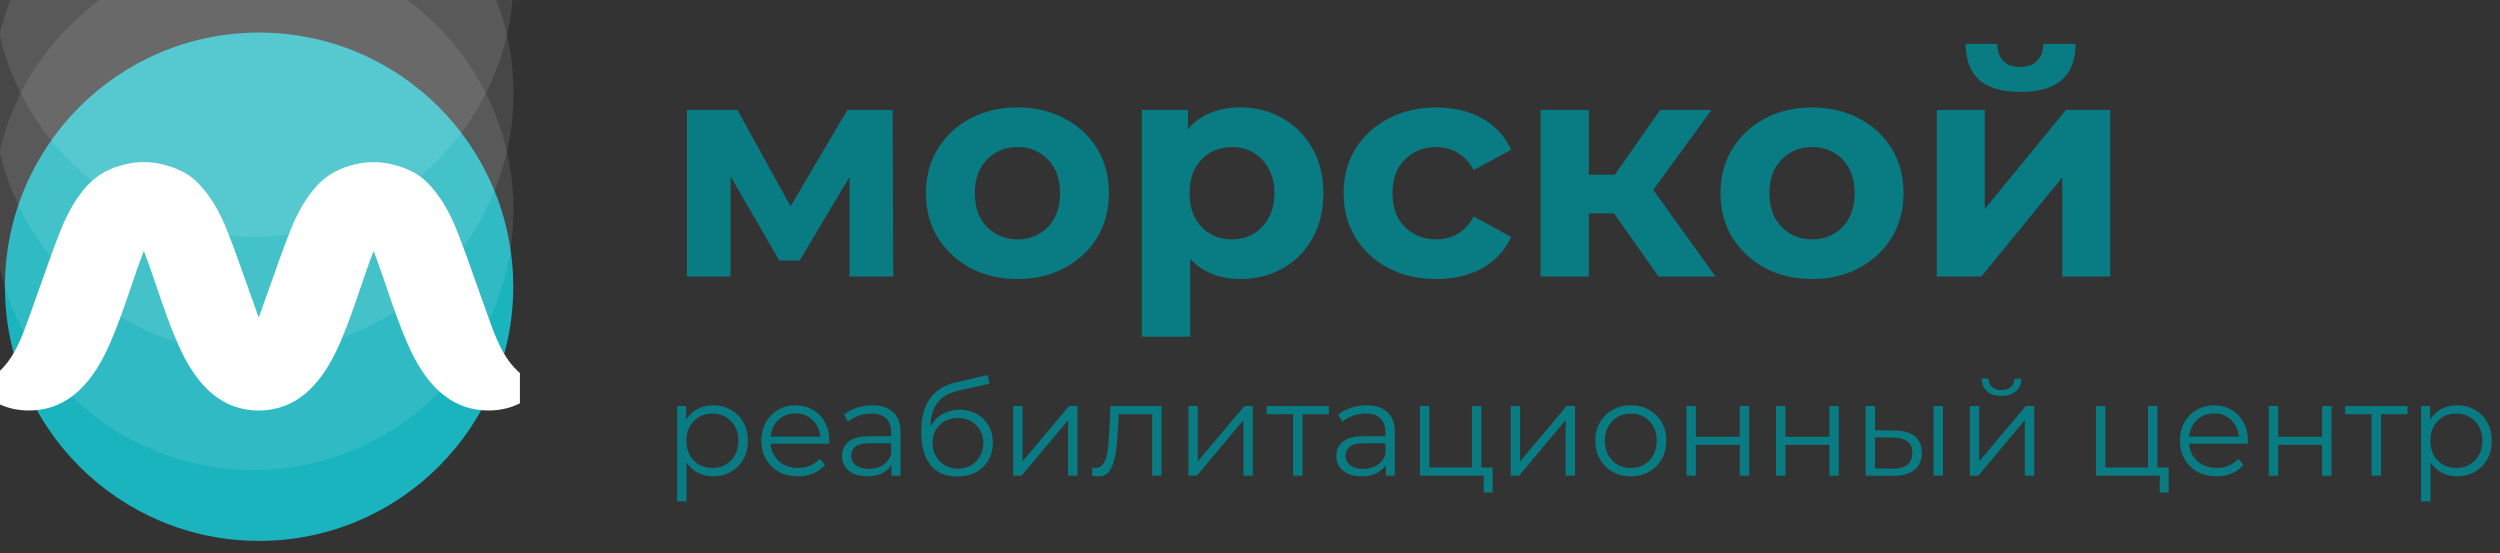 <svg width="226" height="50" viewBox="0 0 226 50" fill="none" xmlns="http://www.w3.org/2000/svg">
    <rect x="0" y="0" width="226" height="50" fill="#333333" stroke="none"/>
    <g clip-path="url(#clip0_408_921)">
        <path d="M46.397 25.921C46.397 13.232 36.11 2.945 23.421 2.945C10.732 2.945 0.445 13.232 0.445 25.921C0.445 38.61 10.732 48.897 23.421 48.897C36.11 48.897 46.397 38.61 46.397 25.921Z" fill="#19B4BE"/>
        <path d="M46.42 18.975C46.42 5.985 35.89 -4.545 22.9 -4.545C9.91 -4.545 -0.62 5.985 -0.62 18.975C-0.62 31.964 9.91 42.495 22.9 42.495C35.89 42.495 46.42 31.964 46.42 18.975Z" fill="white" fill-opacity="0.1"/>
        <path d="M46.42 8.424C46.42 -4.565 35.89 -15.096 22.9 -15.096C9.91 -15.096 -0.62 -4.565 -0.62 8.424C-0.62 21.414 9.91 31.944 22.9 31.944C35.89 31.944 46.42 21.414 46.42 8.424Z" fill="white" fill-opacity="0.1"/>
        <path d="M46.42 -2.126C46.42 -15.116 35.89 -25.646 22.9 -25.646C9.91 -25.646 -0.62 -15.116 -0.62 -2.126C-0.62 10.864 9.91 21.394 22.9 21.394C35.89 21.394 46.42 10.864 46.42 -2.126Z" fill="white" fill-opacity="0.1"/>
        <path d="M14.011 20.32C13.779 20.775 13.575 21.243 13.388 21.698C13.251 22.023 13.123 22.351 13.001 22.685C12.569 23.804 12.182 24.941 11.795 26.078C11.219 27.768 10.644 29.457 9.924 31.088C8.542 34.234 6.401 37.115 2.594 37.107C0.558 37.107 -1.275 36.224 -2.365 34.483C-1.592 34.527 -0.905 34.286 -0.286 33.773C1.242 32.494 1.93 30.599 2.593 28.771C2.642 28.637 2.691 28.503 2.739 28.369C3.064 27.481 3.378 26.589 3.692 25.695C4.277 24.034 4.862 22.372 5.514 20.737C6.029 19.452 6.71 18.175 7.585 17.119C8.356 16.193 9.243 15.546 10.38 15.134C11.971 14.559 13.487 14.49 15.107 14.969C16.064 15.25 16.948 15.653 17.684 16.338C17.931 16.57 18.167 16.82 18.382 17.084C18.397 17.092 18.406 17.107 18.408 17.116L18.411 17.116C19.295 18.169 19.976 19.449 20.491 20.735C21.142 22.367 21.726 24.027 22.309 25.686C22.625 26.582 22.94 27.478 23.265 28.369C23.274 28.393 23.282 28.417 23.291 28.441C23.323 28.53 23.355 28.62 23.389 28.709C23.412 28.644 23.436 28.58 23.46 28.516V28.516C23.478 28.468 23.495 28.42 23.513 28.372C23.837 27.484 24.151 26.592 24.465 25.698V25.698L24.465 25.698C25.05 24.037 25.635 22.375 26.287 20.74C26.802 19.455 27.483 18.178 28.358 17.122C29.129 16.196 30.016 15.549 31.154 15.137C32.742 14.562 34.257 14.493 35.877 14.972C36.834 15.253 37.721 15.656 38.454 16.341C38.701 16.573 38.937 16.823 39.155 17.087C39.172 17.093 39.181 17.11 39.181 17.119C40.065 18.172 40.746 19.452 41.261 20.737C41.916 22.373 42.501 24.037 43.085 25.699C43.398 26.591 43.712 27.483 44.036 28.369C44.075 28.479 44.115 28.588 44.154 28.698C44.819 30.548 45.512 32.477 47.061 33.773C47.683 34.286 48.37 34.527 49.143 34.483C48.053 36.224 46.22 37.107 44.184 37.107C40.377 37.115 38.227 34.234 36.851 31.088C36.13 29.454 35.554 27.763 34.977 26.07C34.591 24.937 34.205 23.803 33.774 22.685C33.343 23.804 32.955 24.941 32.568 26.078C31.992 27.768 31.417 29.457 30.697 31.088C29.472 33.871 27.657 36.448 24.621 36.999C23.716 37.165 22.782 37.147 21.887 36.944C20.281 36.581 19.025 35.641 18.027 34.411C18.801 34.454 19.868 34.286 20.488 33.773C20.613 33.667 20.733 33.558 20.848 33.446C20.734 33.557 20.615 33.666 20.491 33.77C19.871 34.286 18.804 34.452 18.03 34.408C17.236 33.433 16.605 32.278 16.081 31.085C15.36 29.451 14.784 27.76 14.207 26.067C13.821 24.934 13.434 23.8 13.004 22.682C13.123 22.348 13.254 22.02 13.391 21.695C13.576 21.241 13.78 20.774 14.011 20.32Z" fill="white"/>
    </g>
    <path d="M62.1 25V9.936H66.664L72.348 20.24H70.528L76.604 9.936H80.692L80.748 25H76.8V14.416L77.472 14.864L72.292 23.544H70.444L65.236 14.556L66.048 14.36V25H62.1ZM91.988 25.224C90.383 25.224 88.955 24.888 87.704 24.216C86.472 23.544 85.492 22.629 84.764 21.472C84.055 20.296 83.7 18.961 83.7 17.468C83.7 15.956 84.055 14.621 84.764 13.464C85.492 12.288 86.472 11.373 87.704 10.72C88.955 10.048 90.383 9.712 91.988 9.712C93.575 9.712 94.993 10.048 96.244 10.72C97.495 11.373 98.475 12.279 99.184 13.436C99.893 14.593 100.248 15.937 100.248 17.468C100.248 18.961 99.893 20.296 99.184 21.472C98.475 22.629 97.495 23.544 96.244 24.216C94.993 24.888 93.575 25.224 91.988 25.224ZM91.988 21.64C92.716 21.64 93.369 21.472 93.948 21.136C94.527 20.8 94.984 20.324 95.32 19.708C95.656 19.073 95.824 18.327 95.824 17.468C95.824 16.591 95.656 15.844 95.32 15.228C94.984 14.612 94.527 14.136 93.948 13.8C93.369 13.464 92.716 13.296 91.988 13.296C91.26 13.296 90.607 13.464 90.028 13.8C89.449 14.136 88.983 14.612 88.628 15.228C88.292 15.844 88.124 16.591 88.124 17.468C88.124 18.327 88.292 19.073 88.628 19.708C88.983 20.324 89.449 20.8 90.028 21.136C90.607 21.472 91.26 21.64 91.988 21.64ZM112.128 25.224C110.859 25.224 109.748 24.944 108.796 24.384C107.844 23.824 107.098 22.975 106.556 21.836C106.034 20.679 105.772 19.223 105.772 17.468C105.772 15.695 106.024 14.239 106.528 13.1C107.032 11.961 107.76 11.112 108.712 10.552C109.664 9.992 110.803 9.712 112.128 9.712C113.547 9.712 114.816 10.039 115.936 10.692C117.075 11.327 117.971 12.223 118.624 13.38C119.296 14.537 119.632 15.9 119.632 17.468C119.632 19.055 119.296 20.427 118.624 21.584C117.971 22.741 117.075 23.637 115.936 24.272C114.816 24.907 113.547 25.224 112.128 25.224ZM103.224 30.432V9.936H107.396V13.016L107.312 17.496L107.592 21.948V30.432H103.224ZM111.372 21.64C112.1 21.64 112.744 21.472 113.304 21.136C113.883 20.8 114.34 20.324 114.676 19.708C115.031 19.073 115.208 18.327 115.208 17.468C115.208 16.591 115.031 15.844 114.676 15.228C114.34 14.612 113.883 14.136 113.304 13.8C112.744 13.464 112.1 13.296 111.372 13.296C110.644 13.296 109.991 13.464 109.412 13.8C108.834 14.136 108.376 14.612 108.04 15.228C107.704 15.844 107.536 16.591 107.536 17.468C107.536 18.327 107.704 19.073 108.04 19.708C108.376 20.324 108.834 20.8 109.412 21.136C109.991 21.472 110.644 21.64 111.372 21.64ZM129.862 25.224C128.238 25.224 126.791 24.897 125.522 24.244C124.252 23.572 123.254 22.648 122.526 21.472C121.816 20.296 121.462 18.961 121.462 17.468C121.462 15.956 121.816 14.621 122.526 13.464C123.254 12.288 124.252 11.373 125.522 10.72C126.791 10.048 128.238 9.712 129.862 9.712C131.448 9.712 132.83 10.048 134.006 10.72C135.182 11.373 136.05 12.316 136.61 13.548L133.222 15.368C132.83 14.659 132.335 14.136 131.738 13.8C131.159 13.464 130.524 13.296 129.834 13.296C129.087 13.296 128.415 13.464 127.818 13.8C127.22 14.136 126.744 14.612 126.39 15.228C126.054 15.844 125.886 16.591 125.886 17.468C125.886 18.345 126.054 19.092 126.39 19.708C126.744 20.324 127.22 20.8 127.818 21.136C128.415 21.472 129.087 21.64 129.834 21.64C130.524 21.64 131.159 21.481 131.738 21.164C132.335 20.828 132.83 20.296 133.222 19.568L136.61 21.416C136.05 22.629 135.182 23.572 134.006 24.244C132.83 24.897 131.448 25.224 129.862 25.224ZM149.932 25L144.892 17.86L148.448 15.76L155.084 25H149.932ZM139.264 25V9.936H143.632V25H139.264ZM142.344 19.288V15.788H147.608V19.288H142.344ZM148.868 17.972L144.78 17.524L150.072 9.936H154.72L148.868 17.972ZM163.82 25.224C162.215 25.224 160.787 24.888 159.536 24.216C158.304 23.544 157.324 22.629 156.596 21.472C155.887 20.296 155.532 18.961 155.532 17.468C155.532 15.956 155.887 14.621 156.596 13.464C157.324 12.288 158.304 11.373 159.536 10.72C160.787 10.048 162.215 9.712 163.82 9.712C165.407 9.712 166.825 10.048 168.076 10.72C169.327 11.373 170.307 12.279 171.016 13.436C171.725 14.593 172.08 15.937 172.08 17.468C172.08 18.961 171.725 20.296 171.016 21.472C170.307 22.629 169.327 23.544 168.076 24.216C166.825 24.888 165.407 25.224 163.82 25.224ZM163.82 21.64C164.548 21.64 165.201 21.472 165.78 21.136C166.359 20.8 166.816 20.324 167.152 19.708C167.488 19.073 167.656 18.327 167.656 17.468C167.656 16.591 167.488 15.844 167.152 15.228C166.816 14.612 166.359 14.136 165.78 13.8C165.201 13.464 164.548 13.296 163.82 13.296C163.092 13.296 162.439 13.464 161.86 13.8C161.281 14.136 160.815 14.612 160.46 15.228C160.124 15.844 159.956 16.591 159.956 17.468C159.956 18.327 160.124 19.073 160.46 19.708C160.815 20.324 161.281 20.8 161.86 21.136C162.439 21.472 163.092 21.64 163.82 21.64ZM175.084 25V9.936H179.424V18.896L186.76 9.936H190.764V25H186.424V16.04L179.116 25H175.084ZM182.644 8.312C181.002 8.312 179.77 7.957 178.948 7.248C178.127 6.52 177.707 5.428 177.688 3.972H180.544C180.563 4.607 180.74 5.111 181.076 5.484C181.412 5.857 181.926 6.044 182.616 6.044C183.288 6.044 183.802 5.857 184.156 5.484C184.53 5.111 184.716 4.607 184.716 3.972H187.628C187.628 5.428 187.208 6.52 186.368 7.248C185.528 7.957 184.287 8.312 182.644 8.312Z" fill="#087B83"/>
    <path d="M64.464 43.06C63.92 43.06 63.428 42.936 62.988 42.688C62.548 42.432 62.196 42.068 61.932 41.596C61.676 41.116 61.548 40.532 61.548 39.844C61.548 39.156 61.676 38.576 61.932 38.104C62.188 37.624 62.536 37.26 62.976 37.012C63.416 36.764 63.912 36.64 64.464 36.64C65.064 36.64 65.6 36.776 66.072 37.048C66.552 37.312 66.928 37.688 67.2 38.176C67.472 38.656 67.608 39.212 67.608 39.844C67.608 40.484 67.472 41.044 67.2 41.524C66.928 42.004 66.552 42.38 66.072 42.652C65.6 42.924 65.064 43.06 64.464 43.06ZM61.212 45.328V36.7H62.028V38.596L61.944 39.856L62.064 41.128V45.328H61.212ZM64.404 42.304C64.852 42.304 65.252 42.204 65.604 42.004C65.956 41.796 66.236 41.508 66.444 41.14C66.652 40.764 66.756 40.332 66.756 39.844C66.756 39.356 66.652 38.928 66.444 38.56C66.236 38.192 65.956 37.904 65.604 37.696C65.252 37.488 64.852 37.384 64.404 37.384C63.956 37.384 63.552 37.488 63.192 37.696C62.84 37.904 62.56 38.192 62.352 38.56C62.152 38.928 62.052 39.356 62.052 39.844C62.052 40.332 62.152 40.764 62.352 41.14C62.56 41.508 62.84 41.796 63.192 42.004C63.552 42.204 63.956 42.304 64.404 42.304ZM72.139 43.06C71.483 43.06 70.907 42.924 70.411 42.652C69.915 42.372 69.527 41.992 69.247 41.512C68.967 41.024 68.827 40.468 68.827 39.844C68.827 39.22 68.959 38.668 69.223 38.188C69.495 37.708 69.863 37.332 70.327 37.06C70.799 36.78 71.327 36.64 71.911 36.64C72.503 36.64 73.027 36.776 73.483 37.048C73.947 37.312 74.311 37.688 74.575 38.176C74.839 38.656 74.971 39.212 74.971 39.844C74.971 39.884 74.967 39.928 74.959 39.976C74.959 40.016 74.959 40.06 74.959 40.108H69.475V39.472H74.503L74.167 39.724C74.167 39.268 74.067 38.864 73.867 38.512C73.675 38.152 73.411 37.872 73.075 37.672C72.739 37.472 72.351 37.372 71.911 37.372C71.479 37.372 71.091 37.472 70.747 37.672C70.403 37.872 70.135 38.152 69.943 38.512C69.751 38.872 69.655 39.284 69.655 39.748V39.88C69.655 40.36 69.759 40.784 69.967 41.152C70.183 41.512 70.479 41.796 70.855 42.004C71.239 42.204 71.675 42.304 72.163 42.304C72.547 42.304 72.903 42.236 73.231 42.1C73.567 41.964 73.855 41.756 74.095 41.476L74.575 42.028C74.295 42.364 73.943 42.62 73.519 42.796C73.103 42.972 72.643 43.06 72.139 43.06ZM80.593 43V41.608L80.557 41.38V39.052C80.557 38.516 80.405 38.104 80.101 37.816C79.805 37.528 79.361 37.384 78.769 37.384C78.361 37.384 77.973 37.452 77.605 37.588C77.237 37.724 76.925 37.904 76.669 38.128L76.285 37.492C76.605 37.22 76.989 37.012 77.437 36.868C77.885 36.716 78.357 36.64 78.853 36.64C79.669 36.64 80.297 36.844 80.737 37.252C81.185 37.652 81.409 38.264 81.409 39.088V43H80.593ZM78.421 43.06C77.949 43.06 77.537 42.984 77.185 42.832C76.841 42.672 76.577 42.456 76.393 42.184C76.209 41.904 76.117 41.584 76.117 41.224C76.117 40.896 76.193 40.6 76.345 40.336C76.505 40.064 76.761 39.848 77.113 39.688C77.473 39.52 77.953 39.436 78.553 39.436H80.725V40.072H78.577C77.969 40.072 77.545 40.18 77.305 40.396C77.073 40.612 76.957 40.88 76.957 41.2C76.957 41.56 77.097 41.848 77.377 42.064C77.657 42.28 78.049 42.388 78.553 42.388C79.033 42.388 79.445 42.28 79.789 42.064C80.141 41.84 80.397 41.52 80.557 41.104L80.749 41.692C80.589 42.108 80.309 42.44 79.909 42.688C79.517 42.936 79.021 43.06 78.421 43.06ZM86.509 43.072C85.997 43.072 85.541 42.988 85.141 42.82C84.749 42.652 84.413 42.396 84.133 42.052C83.853 41.708 83.641 41.284 83.497 40.78C83.353 40.268 83.281 39.676 83.281 39.004C83.281 38.404 83.337 37.88 83.449 37.432C83.561 36.976 83.717 36.584 83.917 36.256C84.117 35.928 84.349 35.652 84.613 35.428C84.885 35.196 85.177 35.012 85.489 34.876C85.809 34.732 86.137 34.624 86.473 34.552L89.305 33.892L89.449 34.684L86.785 35.284C86.617 35.324 86.413 35.38 86.173 35.452C85.941 35.524 85.701 35.632 85.453 35.776C85.213 35.92 84.989 36.12 84.781 36.376C84.573 36.632 84.405 36.964 84.277 37.372C84.157 37.772 84.097 38.272 84.097 38.872C84.097 39 84.101 39.104 84.109 39.184C84.117 39.256 84.125 39.336 84.133 39.424C84.149 39.504 84.161 39.624 84.169 39.784L83.797 39.472C83.885 38.984 84.065 38.56 84.337 38.2C84.609 37.832 84.949 37.548 85.357 37.348C85.773 37.14 86.233 37.036 86.737 37.036C87.321 37.036 87.841 37.164 88.297 37.42C88.753 37.668 89.109 38.016 89.365 38.464C89.629 38.912 89.761 39.432 89.761 40.024C89.761 40.608 89.625 41.132 89.353 41.596C89.089 42.06 88.713 42.424 88.225 42.688C87.737 42.944 87.165 43.072 86.509 43.072ZM86.605 42.364C87.053 42.364 87.449 42.264 87.793 42.064C88.137 41.856 88.405 41.576 88.597 41.224C88.797 40.872 88.897 40.476 88.897 40.036C88.897 39.604 88.797 39.22 88.597 38.884C88.405 38.548 88.137 38.284 87.793 38.092C87.449 37.892 87.049 37.792 86.593 37.792C86.145 37.792 85.749 37.888 85.405 38.08C85.061 38.264 84.789 38.524 84.589 38.86C84.397 39.196 84.301 39.584 84.301 40.024C84.301 40.464 84.397 40.86 84.589 41.212C84.789 41.564 85.061 41.844 85.405 42.052C85.757 42.26 86.157 42.364 86.605 42.364ZM91.587 43V36.7H92.439V41.704L96.651 36.7H97.407V43H96.555V37.984L92.355 43H91.587ZM98.697 42.988L98.757 42.256C98.813 42.264 98.865 42.276 98.913 42.292C98.969 42.3 99.017 42.304 99.057 42.304C99.313 42.304 99.517 42.208 99.669 42.016C99.829 41.824 99.949 41.568 100.029 41.248C100.109 40.928 100.165 40.568 100.197 40.168C100.229 39.76 100.257 39.352 100.281 38.944L100.389 36.7H105.009V43H104.157V37.192L104.373 37.444H100.941L101.145 37.18L101.049 39.004C101.025 39.548 100.981 40.068 100.917 40.564C100.861 41.06 100.769 41.496 100.641 41.872C100.521 42.248 100.353 42.544 100.137 42.76C99.921 42.968 99.645 43.072 99.309 43.072C99.213 43.072 99.113 43.064 99.009 43.048C98.913 43.032 98.809 43.012 98.697 42.988ZM107.431 43V36.7H108.283V41.704L112.495 36.7H113.251V43H112.399V37.984L108.199 43H107.431ZM116.892 43V37.216L117.108 37.444H114.504V36.7H120.132V37.444H117.528L117.744 37.216V43H116.892ZM125.276 43V41.608L125.24 41.38V39.052C125.24 38.516 125.088 38.104 124.784 37.816C124.488 37.528 124.044 37.384 123.452 37.384C123.044 37.384 122.656 37.452 122.288 37.588C121.92 37.724 121.608 37.904 121.352 38.128L120.968 37.492C121.288 37.22 121.672 37.012 122.12 36.868C122.568 36.716 123.04 36.64 123.536 36.64C124.352 36.64 124.98 36.844 125.42 37.252C125.868 37.652 126.092 38.264 126.092 39.088V43H125.276ZM123.104 43.06C122.632 43.06 122.22 42.984 121.868 42.832C121.524 42.672 121.26 42.456 121.076 42.184C120.892 41.904 120.8 41.584 120.8 41.224C120.8 40.896 120.876 40.6 121.028 40.336C121.188 40.064 121.444 39.848 121.796 39.688C122.156 39.52 122.636 39.436 123.236 39.436H125.408V40.072H123.26C122.652 40.072 122.228 40.18 121.988 40.396C121.756 40.612 121.64 40.88 121.64 41.2C121.64 41.56 121.78 41.848 122.06 42.064C122.34 42.28 122.732 42.388 123.236 42.388C123.716 42.388 124.128 42.28 124.472 42.064C124.824 41.84 125.08 41.52 125.24 41.104L125.432 41.692C125.272 42.108 124.992 42.44 124.592 42.688C124.2 42.936 123.704 43.06 123.104 43.06ZM128.36 43V36.7H129.212V42.256H133.064V36.7H133.916V43H128.36ZM134.132 44.524V42.928L134.348 43H133.064V42.256H134.936V44.524H134.132ZM136.564 43V36.7H137.416V41.704L141.628 36.7H142.384V43H141.532V37.984L137.332 43H136.564ZM147.417 43.06C146.809 43.06 146.261 42.924 145.773 42.652C145.293 42.372 144.913 41.992 144.633 41.512C144.353 41.024 144.213 40.468 144.213 39.844C144.213 39.212 144.353 38.656 144.633 38.176C144.913 37.696 145.293 37.32 145.773 37.048C146.253 36.776 146.801 36.64 147.417 36.64C148.041 36.64 148.593 36.776 149.073 37.048C149.561 37.32 149.941 37.696 150.213 38.176C150.493 38.656 150.633 39.212 150.633 39.844C150.633 40.468 150.493 41.024 150.213 41.512C149.941 41.992 149.561 42.372 149.073 42.652C148.585 42.924 148.033 43.06 147.417 43.06ZM147.417 42.304C147.873 42.304 148.277 42.204 148.629 42.004C148.981 41.796 149.257 41.508 149.457 41.14C149.665 40.764 149.769 40.332 149.769 39.844C149.769 39.348 149.665 38.916 149.457 38.548C149.257 38.18 148.981 37.896 148.629 37.696C148.277 37.488 147.877 37.384 147.429 37.384C146.981 37.384 146.581 37.488 146.229 37.696C145.877 37.896 145.597 38.18 145.389 38.548C145.181 38.916 145.077 39.348 145.077 39.844C145.077 40.332 145.181 40.764 145.389 41.14C145.597 41.508 145.877 41.796 146.229 42.004C146.581 42.204 146.977 42.304 147.417 42.304ZM152.454 43V36.7H153.306V39.484H157.278V36.7H158.13V43H157.278V40.216H153.306V43H152.454ZM160.552 43V36.7H161.404V39.484H165.376V36.7H166.228V43H165.376V40.216H161.404V43H160.552ZM174.794 43V36.7H175.646V43H174.794ZM171.302 38.92C172.094 38.928 172.698 39.104 173.114 39.448C173.53 39.792 173.738 40.288 173.738 40.936C173.738 41.608 173.514 42.124 173.066 42.484C172.618 42.844 171.978 43.02 171.146 43.012L168.65 43V36.7H169.502V38.896L171.302 38.92ZM171.086 42.364C171.678 42.372 172.122 42.256 172.418 42.016C172.722 41.768 172.874 41.408 172.874 40.936C172.874 40.464 172.726 40.12 172.43 39.904C172.134 39.68 171.686 39.564 171.086 39.556L169.502 39.532V42.34L171.086 42.364ZM178.071 43V36.7H178.923V41.704L183.135 36.7H183.891V43H183.039V37.984L178.839 43H178.071ZM180.927 35.788C180.399 35.788 179.971 35.656 179.643 35.392C179.323 35.12 179.155 34.732 179.139 34.228H179.751C179.759 34.548 179.871 34.8 180.087 34.984C180.303 35.168 180.583 35.26 180.927 35.26C181.271 35.26 181.551 35.168 181.767 34.984C181.991 34.8 182.107 34.548 182.115 34.228H182.727C182.719 34.732 182.551 35.12 182.223 35.392C181.895 35.656 181.463 35.788 180.927 35.788ZM189.474 43V36.7H190.326V42.256H194.178V36.7H195.03V43H189.474ZM195.246 44.524V42.928L195.462 43H194.178V42.256H196.05V44.524H195.246ZM200.377 43.06C199.721 43.06 199.145 42.924 198.649 42.652C198.153 42.372 197.765 41.992 197.485 41.512C197.205 41.024 197.065 40.468 197.065 39.844C197.065 39.22 197.197 38.668 197.461 38.188C197.733 37.708 198.101 37.332 198.565 37.06C199.037 36.78 199.565 36.64 200.149 36.64C200.741 36.64 201.265 36.776 201.721 37.048C202.185 37.312 202.549 37.688 202.813 38.176C203.077 38.656 203.209 39.212 203.209 39.844C203.209 39.884 203.205 39.928 203.197 39.976C203.197 40.016 203.197 40.06 203.197 40.108H197.713V39.472H202.741L202.405 39.724C202.405 39.268 202.305 38.864 202.105 38.512C201.913 38.152 201.649 37.872 201.313 37.672C200.977 37.472 200.589 37.372 200.149 37.372C199.717 37.372 199.329 37.472 198.985 37.672C198.641 37.872 198.373 38.152 198.181 38.512C197.989 38.872 197.893 39.284 197.893 39.748V39.88C197.893 40.36 197.997 40.784 198.205 41.152C198.421 41.512 198.717 41.796 199.093 42.004C199.477 42.204 199.913 42.304 200.401 42.304C200.785 42.304 201.141 42.236 201.469 42.1C201.805 41.964 202.093 41.756 202.333 41.476L202.813 42.028C202.533 42.364 202.181 42.62 201.757 42.796C201.341 42.972 200.881 43.06 200.377 43.06ZM205.095 43V36.7H205.947V39.484H209.919V36.7H210.771V43H209.919V40.216H205.947V43H205.095ZM214.392 43V37.216L214.608 37.444H212.004V36.7H217.632V37.444H215.028L215.244 37.216V43H214.392ZM222.116 43.06C221.572 43.06 221.08 42.936 220.64 42.688C220.2 42.432 219.848 42.068 219.584 41.596C219.328 41.116 219.2 40.532 219.2 39.844C219.2 39.156 219.328 38.576 219.584 38.104C219.84 37.624 220.188 37.26 220.628 37.012C221.068 36.764 221.564 36.64 222.116 36.64C222.716 36.64 223.252 36.776 223.724 37.048C224.204 37.312 224.58 37.688 224.852 38.176C225.124 38.656 225.26 39.212 225.26 39.844C225.26 40.484 225.124 41.044 224.852 41.524C224.58 42.004 224.204 42.38 223.724 42.652C223.252 42.924 222.716 43.06 222.116 43.06ZM218.864 45.328V36.7H219.68V38.596L219.596 39.856L219.716 41.128V45.328H218.864ZM222.056 42.304C222.504 42.304 222.904 42.204 223.256 42.004C223.608 41.796 223.888 41.508 224.096 41.14C224.304 40.764 224.408 40.332 224.408 39.844C224.408 39.356 224.304 38.928 224.096 38.56C223.888 38.192 223.608 37.904 223.256 37.696C222.904 37.488 222.504 37.384 222.056 37.384C221.608 37.384 221.204 37.488 220.844 37.696C220.492 37.904 220.212 38.192 220.004 38.56C219.804 38.928 219.704 39.356 219.704 39.844C219.704 40.332 219.804 40.764 220.004 41.14C220.212 41.508 220.492 41.796 220.844 42.004C221.204 42.204 221.608 42.304 222.056 42.304Z" fill="#087B83"/>
    <defs>
        <clipPath id="clip0_408_921">
            <rect width="47" height="50" fill="white"/>
        </clipPath>
    </defs>
</svg>
